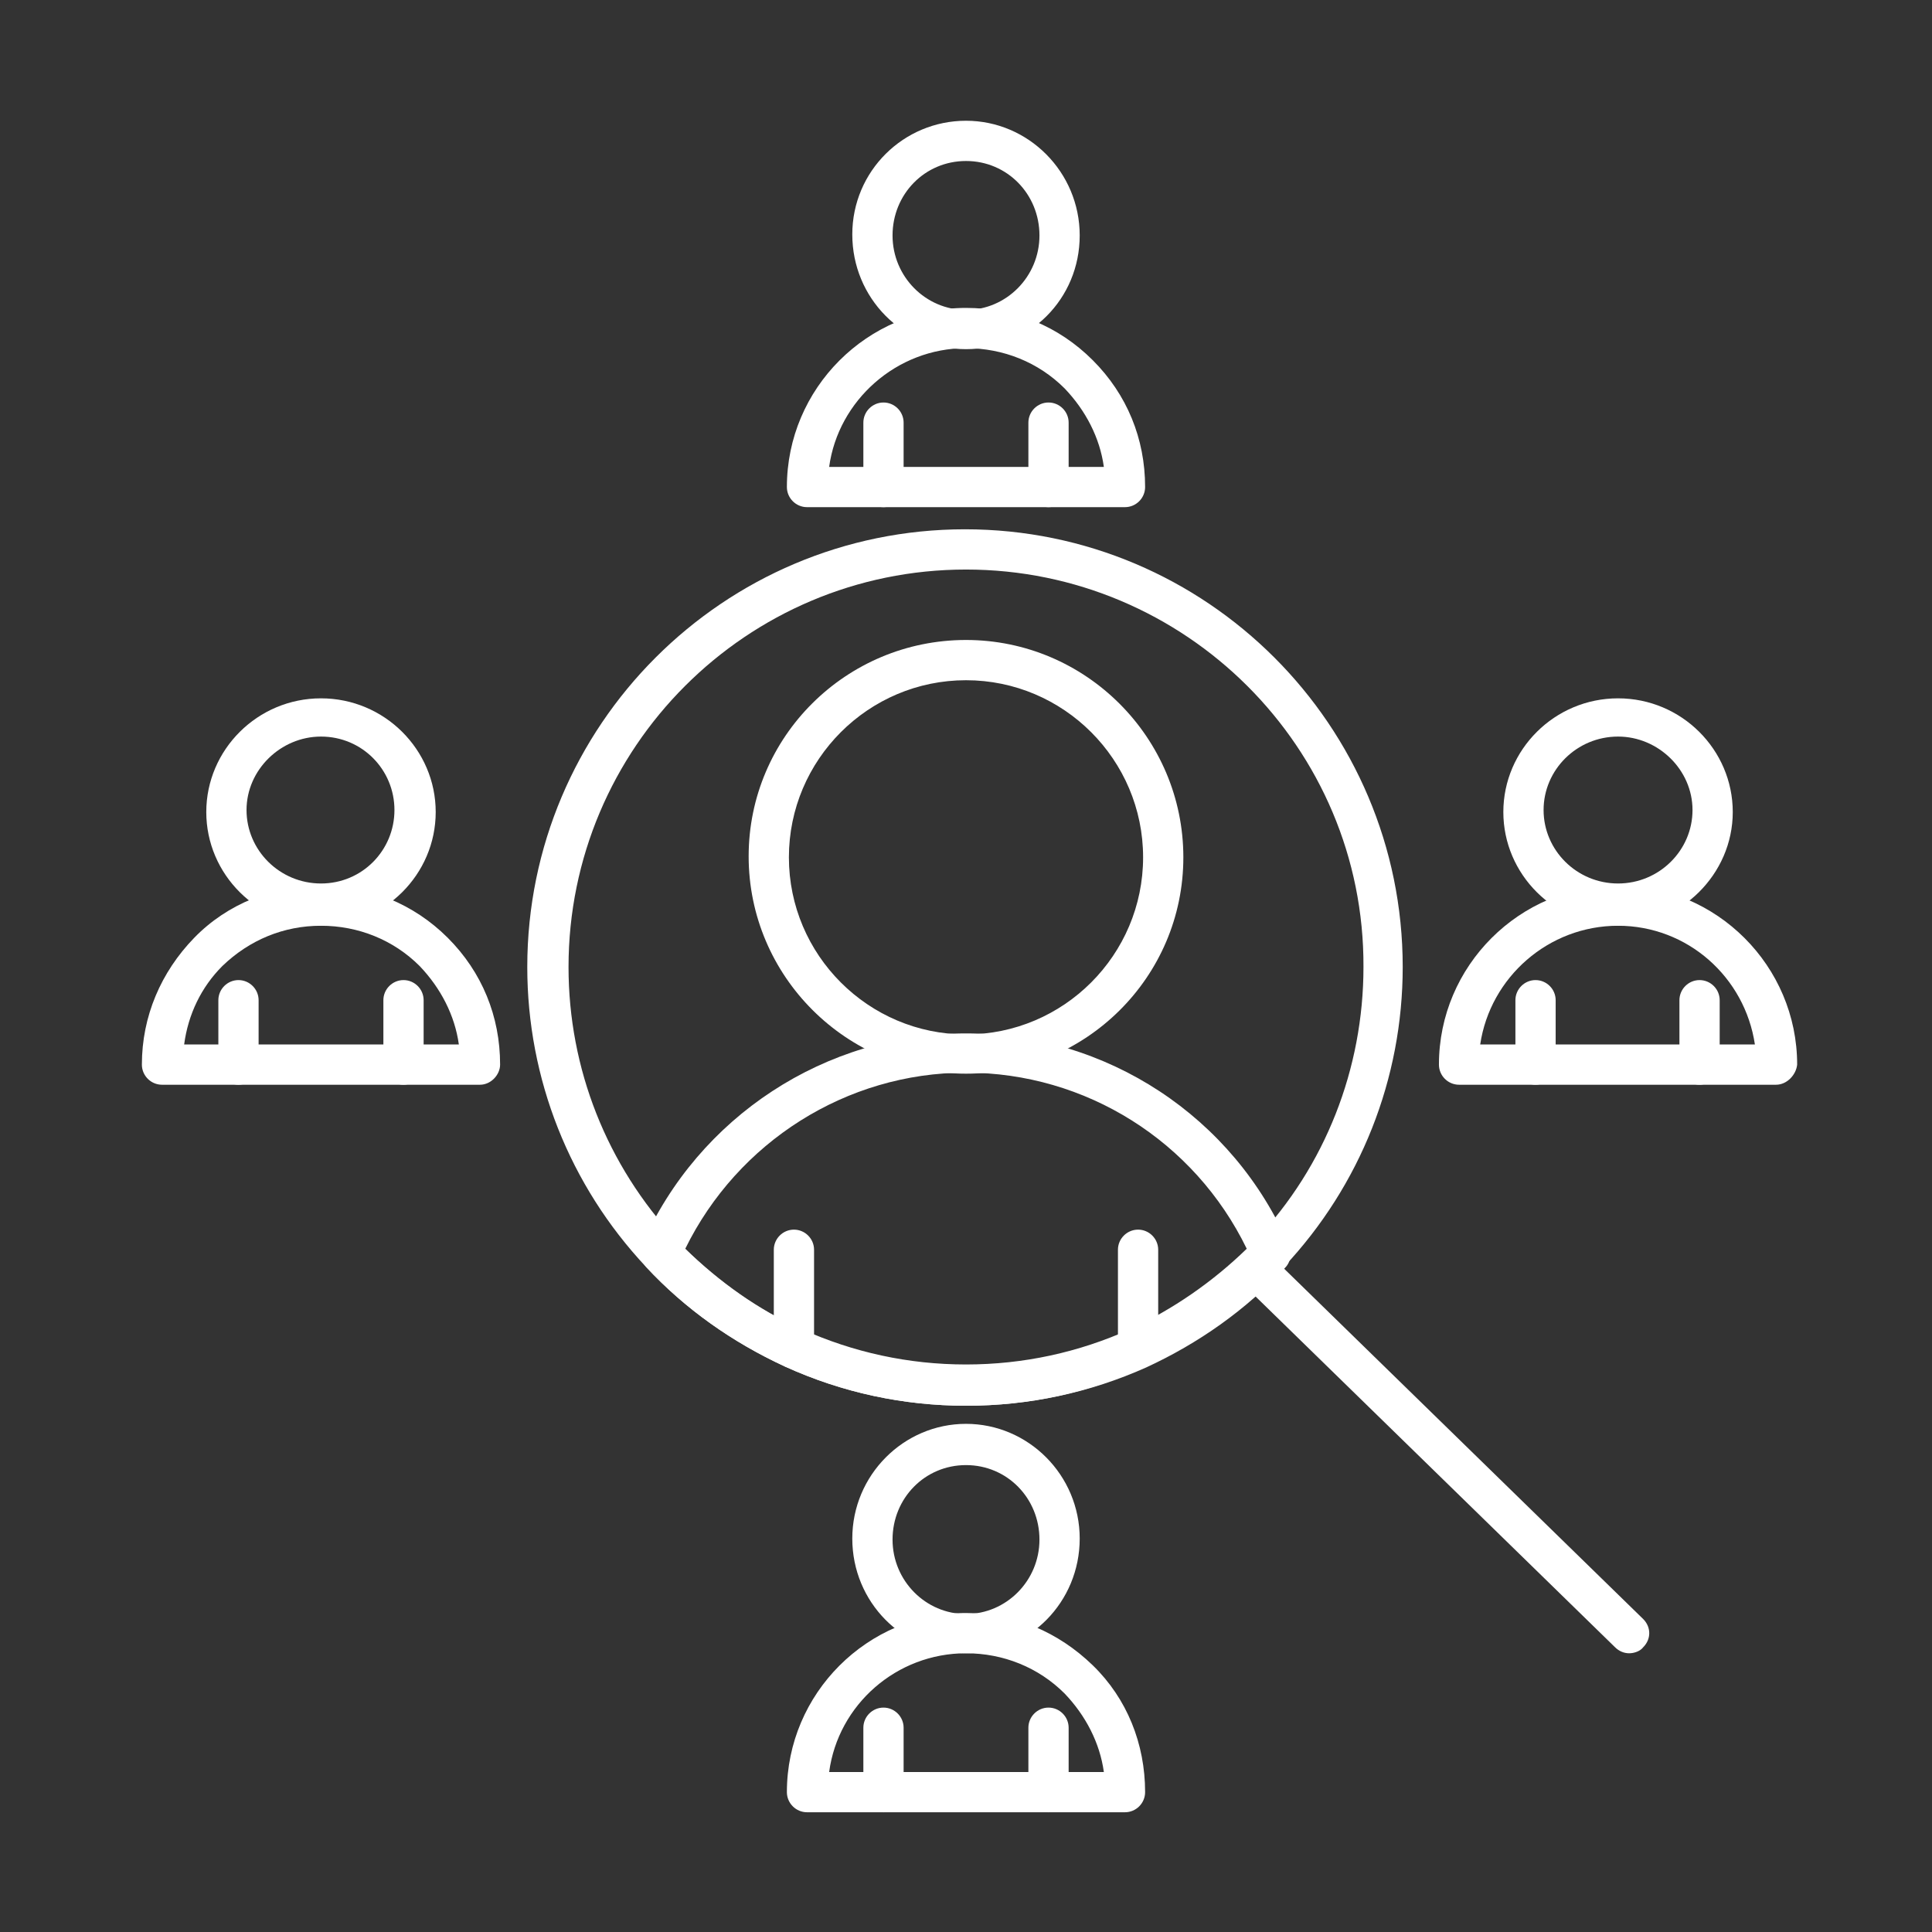<?xml version="1.0" encoding="utf-8"?>
<!-- Generator: Adobe Illustrator 27.7.0, SVG Export Plug-In . SVG Version: 6.00 Build 0)  -->
<svg version="1.1" id="Security_Networking" xmlns="http://www.w3.org/2000/svg" xmlns:xlink="http://www.w3.org/1999/xlink"
	 x="0px" y="0px" viewBox="0 0 192 192" style="enable-background:new 0 0 192 192;" xml:space="preserve">
<rect x="0" y="0" width="192" height="192" fill="#333333" stroke="none"/>
<style type="text/css">
	.st0{fill:#FFFFFF;}
</style>
<line class="st0" x1="161.9" y1="162.3" x2="124.8" y2="126.1"/>
<path class="st0" d="M161.9,164.3c-0.5,0-1-0.2-1.4-0.6l-37.1-36.2c-0.8-0.8-0.8-2,0-2.8c0.8-0.8,2-0.8,2.8,0l37.1,36.2
	c0.8,0.8,0.8,2,0,2.8C163,164.1,162.4,164.3,161.9,164.3L161.9,164.3z"/>
<path class="st0" d="M96,139.7c-6.2,0-12.3-1.3-18-3.9c-5.2-2.4-9.9-5.7-13.8-9.9c-7.6-8.1-11.8-18.7-11.8-29.8
	c0-24,19.5-43.5,43.5-43.5s43.5,19.5,43.5,43.5c0,11.1-4.2,21.7-11.8,29.8c-3.9,4.2-8.6,7.5-13.8,9.9
	C108.3,138.4,102.3,139.7,96,139.7L96,139.7z M96,56.6c-21.8,0-39.5,17.7-39.5,39.5c0,10.1,3.8,19.7,10.7,27.1
	c3.6,3.8,7.8,6.8,12.5,9c5.1,2.3,10.6,3.5,16.3,3.5s11.2-1.2,16.3-3.5c4.8-2.1,9-5.2,12.5-9c6.9-7.3,10.7-17,10.7-27.1
	C135.6,74.3,117.8,56.6,96,56.6L96,56.6z"/>
<path class="st0" d="M96,106.7c-11.9,0-21.6-9.7-21.6-21.6S84.1,63.6,96,63.6s21.6,9.7,21.6,21.6S107.9,106.7,96,106.7z M96,67.6
	c-9.7,0-17.6,7.9-17.6,17.6s7.9,17.6,17.6,17.6s17.6-7.9,17.6-17.6S105.7,67.6,96,67.6z"/>
<path class="st0" d="M96,139.7c-6.2,0-12.3-1.3-18-3.9c-5.2-2.4-9.9-5.7-13.8-9.9c-0.5-0.6-0.7-1.4-0.4-2.2
	C69.4,111,82,102.7,96,102.7s26.6,8.3,32.1,21.1c0.3,0.7,0.2,1.6-0.4,2.2c-3.9,4.2-8.6,7.5-13.8,9.9
	C108.3,138.4,102.3,139.7,96,139.7L96,139.7z M68.1,124.1c3.4,3.3,7.3,6.1,11.6,8c5.1,2.3,10.6,3.5,16.3,3.5s11.2-1.2,16.3-3.5
	c4.3-2,8.2-4.7,11.6-8c-5.2-10.7-16-17.5-27.9-17.5S73.3,113.5,68.1,124.1L68.1,124.1z"/>
<path class="st0" d="M78.9,136c-1.1,0-2-0.9-2-2v-9.8c0-1.1,0.9-2,2-2s2,0.9,2,2v9.8C80.9,135.1,80,136,78.9,136z"/>
<path class="st0" d="M113.1,136c-1.1,0-2-0.9-2-2v-9.8c0-1.1,0.9-2,2-2s2,0.9,2,2v9.8C115.1,135.1,114.2,136,113.1,136z"/>
<path class="st0" d="M96,34.7c-6.3,0-11.3-5.1-11.3-11.4S89.8,12,96,12s11.3,5.1,11.3,11.4S102.3,34.7,96,34.7z M96,16
	c-4.1,0-7.3,3.3-7.3,7.4s3.3,7.4,7.3,7.4s7.3-3.3,7.3-7.4S100.1,16,96,16z"/>
<path class="st0" d="M111.8,50.4H80.2c-1.1,0-2-0.9-2-2c0-9.8,8-17.8,17.8-17.8c4.8,0,9.2,1.8,12.6,5.2s5.2,7.8,5.2,12.6
	C113.8,49.5,112.9,50.4,111.8,50.4L111.8,50.4z M82.4,46.4h27.3c-0.4-2.9-1.8-5.6-3.9-7.8c-2.6-2.6-6.1-4-9.8-4
	C89.1,34.6,83.3,39.8,82.4,46.4z"/>
<path class="st0" d="M87.8,50.4c-1.1,0-2-0.9-2-2V42c0-1.1,0.9-2,2-2s2,0.9,2,2v6.4C89.8,49.5,88.9,50.4,87.8,50.4z"/>
<path class="st0" d="M104.2,50.4c-1.1,0-2-0.9-2-2V42c0-1.1,0.9-2,2-2s2,0.9,2,2v6.4C106.2,49.5,105.3,50.4,104.2,50.4z"/>
<path class="st0" d="M31.9,92c-6.3,0-11.4-5.1-11.4-11.3s5.1-11.3,11.4-11.3s11.4,5.1,11.4,11.3S38.2,92,31.9,92z M31.9,73.2
	c-4,0-7.4,3.3-7.4,7.3s3.3,7.3,7.4,7.3s7.3-3.3,7.3-7.3S36,73.2,31.9,73.2z"/>
<path class="st0" d="M47.7,107.8H16.1c-1.1,0-2-0.9-2-2c0-4.8,1.9-9.2,5.2-12.6S27.2,88,31.9,88s9.2,1.8,12.6,5.2s5.2,7.8,5.2,12.6
	C49.7,106.8,48.8,107.8,47.7,107.8L47.7,107.8z M18.3,103.8h27.3c-0.4-2.9-1.8-5.6-3.9-7.8c-2.6-2.6-6.1-4-9.8-4s-7.1,1.4-9.8,4
	C20,98.1,18.7,100.8,18.3,103.8L18.3,103.8z"/>
<path class="st0" d="M23.7,107.8c-1.1,0-2-0.9-2-2v-6.4c0-1.1,0.9-2,2-2s2,0.9,2,2v6.4C25.7,106.8,24.8,107.8,23.7,107.8z"/>
<path class="st0" d="M40.1,107.8c-1.1,0-2-0.9-2-2v-6.4c0-1.1,0.9-2,2-2s2,0.9,2,2v6.4C42.1,106.8,41.2,107.8,40.1,107.8z"/>
<path class="st0" d="M160.8,92c-6.3,0-11.4-5.1-11.4-11.3s5.1-11.3,11.4-11.3s11.4,5.1,11.4,11.3S167,92,160.8,92z M160.8,73.2
	c-4.1,0-7.4,3.3-7.4,7.3s3.3,7.3,7.4,7.3s7.4-3.3,7.4-7.3S164.8,73.2,160.8,73.2z"/>
<path class="st0" d="M176.5,107.8H145c-1.1,0-2-0.9-2-2c0-9.8,8-17.8,17.8-17.8s17.8,8,17.8,17.8
	C178.5,106.8,177.6,107.8,176.5,107.8L176.5,107.8z M147.1,103.8h27.3c-1-6.7-6.7-11.8-13.6-11.8S148.1,97.1,147.1,103.8
	L147.1,103.8z"/>
<path class="st0" d="M152.6,107.8c-1.1,0-2-0.9-2-2v-6.4c0-1.1,0.9-2,2-2s2,0.9,2,2v6.4C154.6,106.8,153.7,107.8,152.6,107.8z"/>
<path class="st0" d="M168.9,107.8c-1.1,0-2-0.9-2-2v-6.4c0-1.1,0.9-2,2-2s2,0.9,2,2v6.4C170.9,106.8,170,107.8,168.9,107.8z"/>
<path class="st0" d="M96,164.3c-6.3,0-11.3-5.1-11.3-11.4s5.1-11.4,11.3-11.4s11.3,5.1,11.3,11.4S102.3,164.3,96,164.3z M96,145.6
	c-4.1,0-7.3,3.3-7.3,7.4s3.3,7.4,7.3,7.4s7.3-3.3,7.3-7.4S100.1,145.6,96,145.6z"/>
<path class="st0" d="M111.8,180.1H80.2c-1.1,0-2-0.9-2-2c0-9.8,8-17.8,17.8-17.8c4.8,0,9.2,1.9,12.6,5.2s5.2,7.8,5.2,12.6
	C113.8,179.2,112.9,180.1,111.8,180.1L111.8,180.1z M82.4,176.1h27.3c-0.4-2.9-1.8-5.6-3.9-7.8c-2.6-2.6-6.1-4-9.8-4
	C89.1,164.3,83.3,169.4,82.4,176.1z"/>
<path class="st0" d="M87.8,180.1c-1.1,0-2-0.9-2-2v-6.4c0-1.1,0.9-2,2-2s2,0.9,2,2v6.4C89.8,179.2,88.9,180.1,87.8,180.1z"/>
<path class="st0" d="M104.2,180.1c-1.1,0-2-0.9-2-2v-6.4c0-1.1,0.9-2,2-2s2,0.9,2,2v6.4C106.2,179.2,105.3,180.1,104.2,180.1z"/>
</svg>
